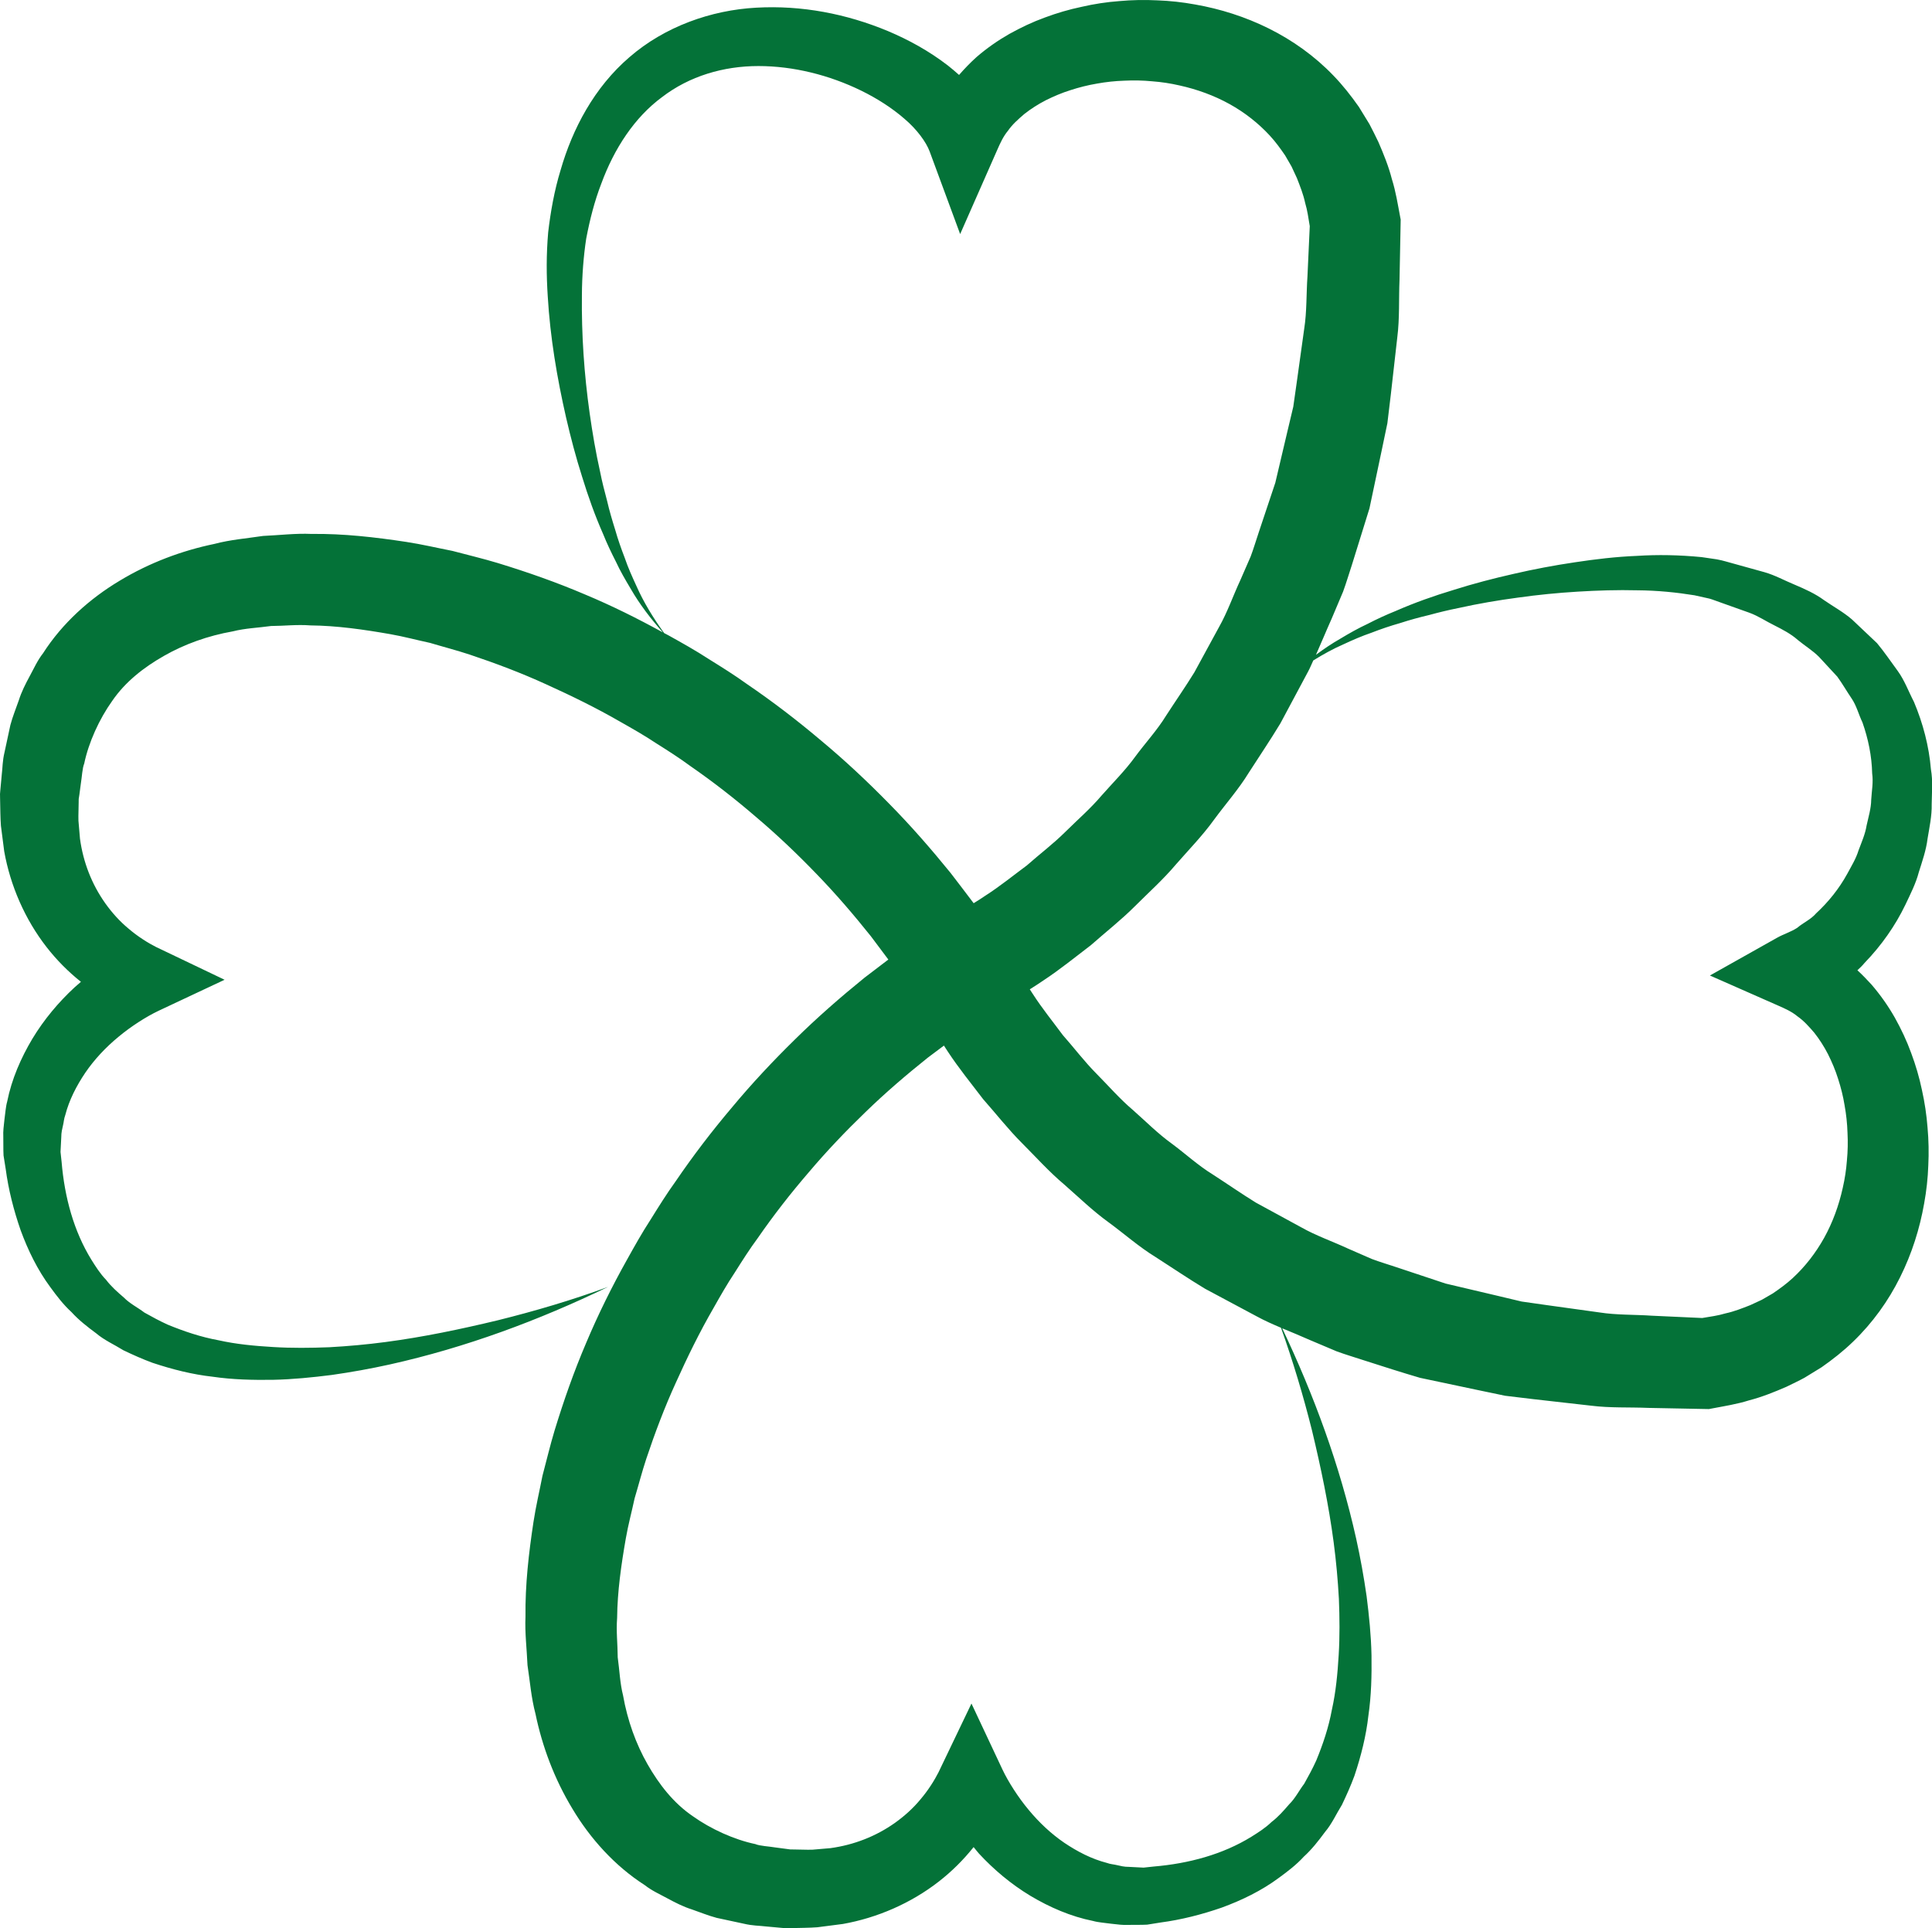 <svg version="1.1" id="图层_1" x="0px" y="0px" width="93.86px" height="93.684px" viewBox="0 0 93.86 93.684" enable-background="new 0 0 93.86 93.684" xml:space="preserve" xmlns="http://www.w3.org/2000/svg" xmlns:xlink="http://www.w3.org/1999/xlink" xmlns:xml="http://www.w3.org/XML/1998/namespace">
  <path fill="#047238" d="M90.582,46.786c0.824-0.854,1.496-1.811,1.989-2.837c0.243-0.515,0.504-1.022,0.648-1.571
	c0.169-0.54,0.358-1.072,0.426-1.635c0.092-0.557,0.213-1.106,0.2-1.675c0.007-0.565,0.063-1.126-0.037-1.689
	c-0.093-1.124-0.386-2.238-0.825-3.278c-0.262-0.502-0.455-1.044-0.787-1.501c-0.334-0.455-0.651-0.925-1.008-1.353l-1.213-1.148
	c-0.417-0.361-0.902-0.623-1.35-0.933c-0.444-0.327-0.934-0.544-1.427-0.754c-0.494-0.203-0.968-0.467-1.474-0.611l-1.517-0.421
	c-0.273-0.068-0.458-0.141-0.802-0.204l-0.734-0.108c-1.095-0.107-2.138-0.125-3.148-0.06c-1.02,0.041-2.026,0.162-3.023,0.313
	c-0.998,0.148-1.986,0.334-2.965,0.561c-0.98,0.221-1.951,0.474-2.907,0.777c-0.959,0.288-1.906,0.623-2.824,1.026
	c-0.464,0.187-0.919,0.396-1.364,0.627c-0.454,0.211-0.89,0.458-1.318,0.716c-0.414,0.236-0.81,0.503-1.191,0.787
	c0.262-0.586,0.504-1.18,0.767-1.765l0.552-1.306c0.162-0.443,0.294-0.896,0.442-1.344l0.839-2.7l0.582-2.757l0.288-1.378
	l0.167-1.392l0.315-2.784c0.118-0.927,0.068-1.859,0.108-2.787l0.054-2.785l0.003-0.149l-0.023-0.119
	c-0.118-0.616-0.211-1.232-0.404-1.843c-0.156-0.613-0.4-1.216-0.656-1.806c-0.144-0.291-0.281-0.585-0.436-0.871l-0.513-0.836
	c-0.377-0.537-0.782-1.053-1.24-1.525c-0.909-0.947-1.987-1.713-3.132-2.282c-1.147-0.571-2.359-0.953-3.583-1.168
	c-0.612-0.112-1.228-0.179-1.844-0.201c-0.615-0.031-1.232-0.019-1.844,0.037C53.76,0.1,53.15,0.192,52.548,0.332
	c-0.604,0.126-1.202,0.301-1.789,0.52c-0.588,0.213-1.163,0.485-1.723,0.797c-0.558,0.318-1.096,0.693-1.601,1.129
	c-0.294,0.267-0.575,0.556-0.842,0.863c-0.181-0.161-0.364-0.319-0.549-0.463c-0.917-0.705-1.893-1.24-2.903-1.667
	c-2.019-0.841-4.192-1.262-6.4-1.138c-2.196,0.119-4.451,0.92-6.157,2.401c-1.719,1.474-2.773,3.491-3.349,5.489
	c-0.305,0.996-0.489,2.042-0.603,3.021c-0.095,1.105-0.087,2.091-0.022,3.103c0.119,2.01,0.453,3.976,0.894,5.91
	c0.224,0.966,0.476,1.925,0.777,2.869c0.29,0.946,0.623,1.881,1.023,2.787c0.184,0.458,0.398,0.905,0.623,1.346
	c0.207,0.448,0.457,0.876,0.71,1.3c0.441,0.768,0.985,1.471,1.568,2.128c-1.224-0.674-2.478-1.299-3.771-1.839
	c-1.384-0.592-2.81-1.092-4.256-1.534c-0.724-0.219-1.465-0.392-2.197-0.588c-0.749-0.146-1.488-0.322-2.245-0.437
	c-1.513-0.229-3.043-0.407-4.607-0.388c-0.774-0.035-1.568,0.064-2.35,0.098c-0.79,0.12-1.578,0.179-2.366,0.388
	c-1.573,0.326-3.149,0.911-4.601,1.789c-1.449,0.866-2.785,2.061-3.721,3.524c-0.27,0.343-0.444,0.738-0.65,1.116
	c-0.205,0.38-0.399,0.762-0.526,1.166c-0.139,0.403-0.299,0.786-0.411,1.207l-0.279,1.297c-0.112,0.469-0.094,0.75-0.141,1.126
	l-0.049,0.531l-0.024,0.266c-0.021,0.264-0.005,0.084-0.01,0.148v0.019l0.001,0.039l0.001,0.077l0.003,0.154
	c0.011,0.412,0.008,0.821,0.039,1.234l0.16,1.242c0.295,1.659,1.002,3.299,2.062,4.658c0.488,0.627,1.049,1.191,1.665,1.682
	c-0.103,0.09-0.207,0.177-0.311,0.271c-0.778,0.722-1.478,1.553-2.044,2.489c-0.559,0.936-1.009,1.965-1.227,3.055
	c-0.074,0.26-0.091,0.581-0.133,0.869C0.182,54.683,0.146,54.991,0.16,55.2l0.004,0.7l0.008,0.24l0.015,0.094l0.03,0.188l0.06,0.375
	c0.132,0.997,0.386,1.996,0.724,2.97c0.356,0.972,0.817,1.925,1.447,2.775c0.312,0.428,0.632,0.847,1.025,1.207
	c0.357,0.392,0.773,0.716,1.196,1.028c0.402,0.342,0.886,0.551,1.325,0.826c0.464,0.222,0.936,0.433,1.412,0.608
	c0.963,0.321,1.94,0.568,2.92,0.677c0.978,0.143,1.956,0.164,2.923,0.151c0.968-0.02,1.925-0.117,2.873-0.237
	c0.946-0.135,1.882-0.303,2.808-0.508c3.701-0.824,7.245-2.143,10.612-3.771c-1.755,0.645-3.548,1.173-5.353,1.622
	c-1.809,0.435-3.625,0.816-5.453,1.057c-0.913,0.121-1.828,0.204-2.741,0.254c-0.913,0.036-1.823,0.045-2.723-0.01
	c-0.898-0.053-1.793-0.136-2.653-0.328c-0.869-0.159-1.694-0.439-2.482-0.764c-0.386-0.176-0.757-0.378-1.121-0.582
	c-0.33-0.252-0.712-0.435-0.999-0.731c-0.311-0.267-0.616-0.536-0.864-0.861c-0.283-0.291-0.501-0.636-0.716-0.98
	c-0.852-1.382-1.3-3.029-1.444-4.741L2.94,55.966l0.036-0.7c0-0.26,0.047-0.413,0.082-0.577c0.044-0.171,0.043-0.323,0.112-0.509
	c0.19-0.738,0.545-1.424,0.976-2.065c0.438-0.64,0.985-1.225,1.607-1.738c0.596-0.5,1.364-0.992,1.958-1.271l3.2-1.504l-3.338-1.596
	c-0.112-0.054-0.426-0.229-0.638-0.372c-0.236-0.153-0.465-0.324-0.681-0.508c-0.439-0.362-0.819-0.788-1.144-1.245
	c-0.648-0.917-1.066-1.978-1.224-3.13l-0.075-0.877c-0.009-0.296,0.011-0.6,0.011-0.899l0.001-0.112l0.001-0.045l0.032-0.206
	l0.07-0.529c0.055-0.327,0.072-0.766,0.165-0.982c0.212-1.022,0.728-2.161,1.359-3.045c0.631-0.922,1.522-1.624,2.517-2.19
	c0.994-0.568,2.131-0.977,3.349-1.192c0.592-0.151,1.234-0.172,1.85-0.259c0.639-0.003,1.265-0.08,1.914-0.029
	c1.285,0.012,2.588,0.199,3.88,0.425c0.647,0.113,1.289,0.287,1.934,0.425c0.637,0.191,1.279,0.355,1.912,0.564
	c1.264,0.422,2.516,0.894,3.735,1.452c1.219,0.553,2.428,1.142,3.592,1.815c0.585,0.331,1.17,0.662,1.73,1.036
	c0.569,0.359,1.138,0.719,1.679,1.119c1.106,0.765,2.169,1.594,3.187,2.471c1.027,0.868,2.001,1.796,2.932,2.762
	c0.935,0.963,1.808,1.982,2.644,3.028c0.282,0.38,0.568,0.758,0.852,1.137c-0.387,0.295-0.774,0.59-1.16,0.884
	c-1.169,0.949-2.304,1.939-3.374,2.995c-1.073,1.051-2.101,2.149-3.061,3.303c-0.969,1.145-1.883,2.338-2.727,3.577
	c-0.439,0.608-0.836,1.245-1.232,1.882c-0.41,0.629-0.776,1.284-1.141,1.94c-0.734,1.309-1.402,2.658-1.986,4.046
	c-0.592,1.384-1.092,2.81-1.534,4.257c-0.219,0.724-0.392,1.465-0.588,2.197c-0.146,0.749-0.322,1.488-0.437,2.245
	c-0.229,1.513-0.407,3.043-0.388,4.607c-0.035,0.774,0.064,1.568,0.098,2.35c0.12,0.79,0.179,1.577,0.388,2.366
	c0.326,1.574,0.911,3.15,1.789,4.602c0.864,1.45,2.061,2.785,3.524,3.722c0.342,0.27,0.738,0.444,1.116,0.65
	c0.379,0.205,0.762,0.399,1.166,0.526c0.403,0.139,0.786,0.299,1.207,0.411l1.297,0.279c0.47,0.112,0.751,0.094,1.127,0.141
	l0.53,0.048l0.266,0.024c0.265,0.021,0.085,0.005,0.149,0.01h0.019l0.039-0.001l0.077-0.001l0.154-0.003
	c0.412-0.012,0.821-0.009,1.234-0.04l1.244-0.161c1.659-0.296,3.299-1.003,4.659-2.063c0.628-0.489,1.195-1.052,1.687-1.671
	c0.09,0.103,0.169,0.216,0.262,0.317c0.722,0.779,1.553,1.479,2.489,2.045c0.936,0.559,1.964,1.009,3.055,1.227
	c0.26,0.074,0.581,0.091,0.869,0.133c0.297,0.036,0.605,0.072,0.814,0.058l0.701-0.004l0.241-0.008l0.094-0.015l0.188-0.03
	l0.375-0.06c0.997-0.132,1.996-0.386,2.97-0.724c0.971-0.357,1.925-0.816,2.775-1.447c0.428-0.312,0.847-0.632,1.207-1.025
	c0.393-0.358,0.717-0.774,1.029-1.197c0.342-0.402,0.551-0.886,0.826-1.325c0.222-0.464,0.433-0.936,0.608-1.412
	c0.321-0.962,0.568-1.94,0.677-2.92c0.143-0.978,0.164-1.956,0.151-2.923c-0.019-0.968-0.117-1.925-0.237-2.873
	c-0.135-0.946-0.304-1.882-0.509-2.808c-0.793-3.557-2.05-6.965-3.592-10.215c0.449,0.189,0.902,0.371,1.347,0.571l1.306,0.552
	c0.443,0.162,0.896,0.294,1.344,0.442c0.897,0.289,1.796,0.577,2.699,0.842l2.757,0.583l1.378,0.288l1.392,0.167l2.784,0.315
	c0.927,0.117,1.859,0.068,2.787,0.108l2.785,0.054l0.149,0.003l0.12-0.023c0.617-0.118,1.233-0.211,1.844-0.404
	c0.612-0.157,1.215-0.401,1.806-0.657c0.292-0.144,0.586-0.281,0.872-0.436l0.836-0.513c0.537-0.377,1.054-0.782,1.526-1.24
	c0.947-0.91,1.718-1.984,2.286-3.132c0.572-1.147,0.954-2.36,1.169-3.585c0.112-0.612,0.179-1.229,0.201-1.845
	c0.031-0.615,0.019-1.232-0.037-1.845c-0.047-0.613-0.138-1.223-0.273-1.827c-0.126-0.605-0.302-1.203-0.521-1.79
	c-0.213-0.588-0.484-1.164-0.797-1.724c-0.318-0.558-0.694-1.097-1.13-1.602c-0.217-0.239-0.444-0.474-0.686-0.697
	C90.359,47.029,90.478,46.913,90.582,46.786z M39.88,35.972c-1.145-0.969-2.338-1.883-3.577-2.727
	c-0.608-0.439-1.245-0.836-1.882-1.232c-0.629-0.41-1.284-0.776-1.94-1.141c-0.071-0.04-0.145-0.074-0.216-0.114
	c-0.524-0.729-0.994-1.488-1.354-2.305c-0.203-0.441-0.402-0.882-0.558-1.342c-0.174-0.452-0.335-0.907-0.467-1.374
	c-0.145-0.462-0.282-0.925-0.391-1.397c-0.124-0.467-0.246-0.934-0.339-1.409c-0.211-0.942-0.374-1.896-0.509-2.85
	c-0.27-1.909-0.399-3.837-0.377-5.736c0.004-0.941,0.081-1.913,0.209-2.75c0.181-0.949,0.406-1.826,0.735-2.678
	c0.625-1.7,1.613-3.216,2.955-4.203c1.32-1.012,2.971-1.505,4.676-1.505c1.703,0,3.446,0.439,4.99,1.193
	c0.77,0.377,1.493,0.839,2.097,1.363c0.609,0.514,1.063,1.136,1.232,1.594l1.482,4.014l1.803-4.093
	c0.141-0.321,0.284-0.641,0.52-0.928c0.207-0.299,0.499-0.561,0.798-0.816c0.314-0.246,0.661-0.47,1.037-0.663
	C51.183,4.684,51.58,4.513,52,4.382c0.416-0.136,0.849-0.245,1.29-0.32c0.439-0.08,0.888-0.128,1.338-0.142
	c0.449-0.023,0.901-0.013,1.347,0.03c0.447,0.033,0.891,0.101,1.322,0.2c0.866,0.19,1.692,0.494,2.435,0.905
	c0.744,0.412,1.4,0.93,1.955,1.53c0.278,0.301,0.519,0.632,0.749,0.97l0.309,0.534l0.262,0.565c0.152,0.39,0.309,0.78,0.4,1.204
	c0.109,0.361,0.16,0.748,0.224,1.129l-0.112,2.444c-0.059,0.85-0.027,1.711-0.159,2.55l-0.351,2.521L62.83,19.76l-0.293,1.232
	l-0.58,2.462l-0.798,2.389c-0.134,0.397-0.252,0.801-0.399,1.193l-0.502,1.151c-0.353,0.758-0.626,1.556-1.038,2.283l-1.198,2.2
	c-0.438,0.71-0.915,1.395-1.368,2.095c-0.436,0.712-1.008,1.327-1.502,1.997c-0.489,0.677-1.084,1.264-1.634,1.888
	c-0.539,0.636-1.171,1.181-1.761,1.766c-0.591,0.587-1.255,1.086-1.876,1.635c-0.663,0.49-1.307,1.014-1.993,1.454
	c-0.194,0.137-0.39,0.254-0.586,0.377c-0.37-0.495-0.75-0.984-1.124-1.475c-0.949-1.169-1.939-2.304-2.995-3.374
	C42.132,37.96,41.034,36.932,39.88,35.972z M63.737,69.49c0.434,1.809,0.815,3.625,1.056,5.453c0.12,0.913,0.203,1.828,0.253,2.741
	c0.036,0.913,0.045,1.823-0.01,2.723c-0.053,0.898-0.137,1.793-0.329,2.653c-0.159,0.869-0.439,1.694-0.764,2.482
	c-0.176,0.386-0.378,0.758-0.582,1.121c-0.252,0.33-0.435,0.712-0.731,0.999c-0.267,0.311-0.536,0.616-0.861,0.864
	c-0.291,0.283-0.636,0.501-0.98,0.716c-1.382,0.852-3.029,1.3-4.74,1.444l-0.493,0.053l-0.7-0.036c-0.26,0-0.413-0.047-0.577-0.082
	c-0.171-0.044-0.323-0.043-0.509-0.112c-0.737-0.19-1.423-0.545-2.064-0.976c-0.639-0.437-1.224-0.984-1.737-1.606
	c-0.5-0.597-0.991-1.365-1.27-1.958l-1.504-3.202l-1.601,3.341c-0.054,0.111-0.229,0.426-0.371,0.638
	c-0.153,0.235-0.324,0.464-0.508,0.68c-0.362,0.44-0.789,0.819-1.245,1.144c-0.917,0.647-1.977,1.065-3.129,1.223l-0.877,0.075
	c-0.296,0.009-0.6-0.011-0.899-0.011l-0.112-0.001l-0.056-0.001h-0.002l-0.189-0.025l-0.529-0.07
	c-0.327-0.055-0.767-0.072-0.982-0.165c-1.022-0.213-2.161-0.729-3.044-1.359c-0.922-0.63-1.622-1.522-2.19-2.515
	c-0.568-0.995-0.977-2.131-1.192-3.349c-0.151-0.591-0.172-1.233-0.259-1.849c-0.003-0.639-0.08-1.265-0.029-1.914
	c0.012-1.284,0.199-2.587,0.425-3.879c0.113-0.647,0.287-1.289,0.425-1.934c0.191-0.637,0.355-1.28,0.564-1.912
	c0.422-1.265,0.894-2.516,1.452-3.735c0.551-1.221,1.141-2.429,1.814-3.593c0.331-0.585,0.662-1.17,1.036-1.73
	c0.359-0.568,0.719-1.137,1.119-1.678c0.765-1.106,1.594-2.169,2.471-3.187c0.868-1.027,1.796-2.001,2.762-2.932
	c0.963-0.936,1.982-1.808,3.028-2.644c0.261-0.194,0.522-0.388,0.781-0.585c0.065,0.096,0.125,0.201,0.191,0.295
	c0.532,0.81,1.136,1.548,1.716,2.311c0.632,0.713,1.22,1.468,1.893,2.14c0.672,0.672,1.308,1.384,2.035,1.996
	c0.715,0.625,1.396,1.291,2.167,1.846c0.765,0.561,1.478,1.196,2.288,1.691c0.798,0.512,1.583,1.045,2.394,1.534l2.506,1.34
	c0.384,0.21,0.784,0.386,1.186,0.557C62.819,66.147,63.316,67.813,63.737,69.49z M89.726,56.384c-0.033,0.447-0.101,0.89-0.2,1.321
	c-0.19,0.865-0.493,1.691-0.904,2.433c-0.413,0.741-0.926,1.401-1.526,1.955c-0.301,0.278-0.631,0.518-0.969,0.748l-0.534,0.309
	l-0.565,0.262c-0.389,0.152-0.779,0.309-1.203,0.4c-0.36,0.109-0.747,0.16-1.128,0.224l-2.444-0.112
	c-0.849-0.059-1.71-0.027-2.549-0.159l-2.521-0.35l-1.258-0.179l-1.232-0.293l-2.462-0.58l-2.39-0.795
	c-0.397-0.134-0.801-0.252-1.193-0.399l-1.151-0.502c-0.758-0.353-1.556-0.626-2.283-1.038l-2.2-1.198
	c-0.71-0.438-1.395-0.915-2.095-1.368c-0.712-0.436-1.327-1.008-1.997-1.502c-0.677-0.489-1.264-1.084-1.888-1.634
	c-0.636-0.539-1.181-1.171-1.766-1.761c-0.587-0.591-1.086-1.255-1.635-1.876c-0.49-0.663-1.014-1.307-1.454-1.993
	c-0.054-0.076-0.097-0.154-0.149-0.23c0.219-0.142,0.446-0.279,0.656-0.428c0.81-0.532,1.548-1.136,2.311-1.716
	c0.713-0.632,1.468-1.22,2.14-1.893c0.672-0.672,1.384-1.308,1.996-2.035c0.625-0.715,1.291-1.396,1.846-2.167
	c0.561-0.765,1.196-1.478,1.691-2.288c0.512-0.798,1.045-1.583,1.534-2.394l1.34-2.506c0.098-0.178,0.172-0.367,0.258-0.551
	c0.472-0.292,0.956-0.562,1.466-0.784c0.445-0.208,0.893-0.403,1.359-0.562c0.456-0.178,0.92-0.335,1.392-0.469
	c0.465-0.151,0.937-0.281,1.414-0.393c0.472-0.129,0.947-0.244,1.427-0.339c0.953-0.213,1.918-0.376,2.885-0.506
	c0.965-0.136,1.937-0.232,2.906-0.29c0.969-0.059,1.939-0.09,2.897-0.065c0.968,0.006,1.906,0.102,2.772,0.242l0.725,0.161
	c0.14,0.037,0.418,0.147,0.62,0.216l1.314,0.468c0.436,0.156,0.814,0.418,1.223,0.617c0.406,0.206,0.809,0.415,1.142,0.712
	c0.342,0.282,0.728,0.515,1.034,0.826l0.882,0.954c0.251,0.346,0.463,0.719,0.701,1.069c0.237,0.353,0.338,0.777,0.521,1.155
	c0.279,0.794,0.453,1.63,0.471,2.479c0.062,0.42-0.021,0.848-0.046,1.271c-0.004,0.426-0.134,0.84-0.224,1.255
	c-0.067,0.422-0.244,0.814-0.392,1.211c-0.124,0.409-0.35,0.768-0.548,1.138c-0.402,0.734-0.93,1.382-1.51,1.918
	c-0.265,0.309-0.625,0.452-0.916,0.703c-0.315,0.206-0.661,0.305-0.978,0.483l-3.269,1.837l3.335,1.47
	c0.32,0.141,0.64,0.283,0.926,0.519c0.298,0.207,0.56,0.499,0.814,0.797c0.246,0.313,0.469,0.659,0.662,1.035
	c0.189,0.379,0.359,0.776,0.49,1.195c0.135,0.416,0.245,0.848,0.316,1.289c0.08,0.439,0.128,0.888,0.142,1.337
	C89.779,55.486,89.769,55.939,89.726,56.384z" class="color c1"/>
</svg>